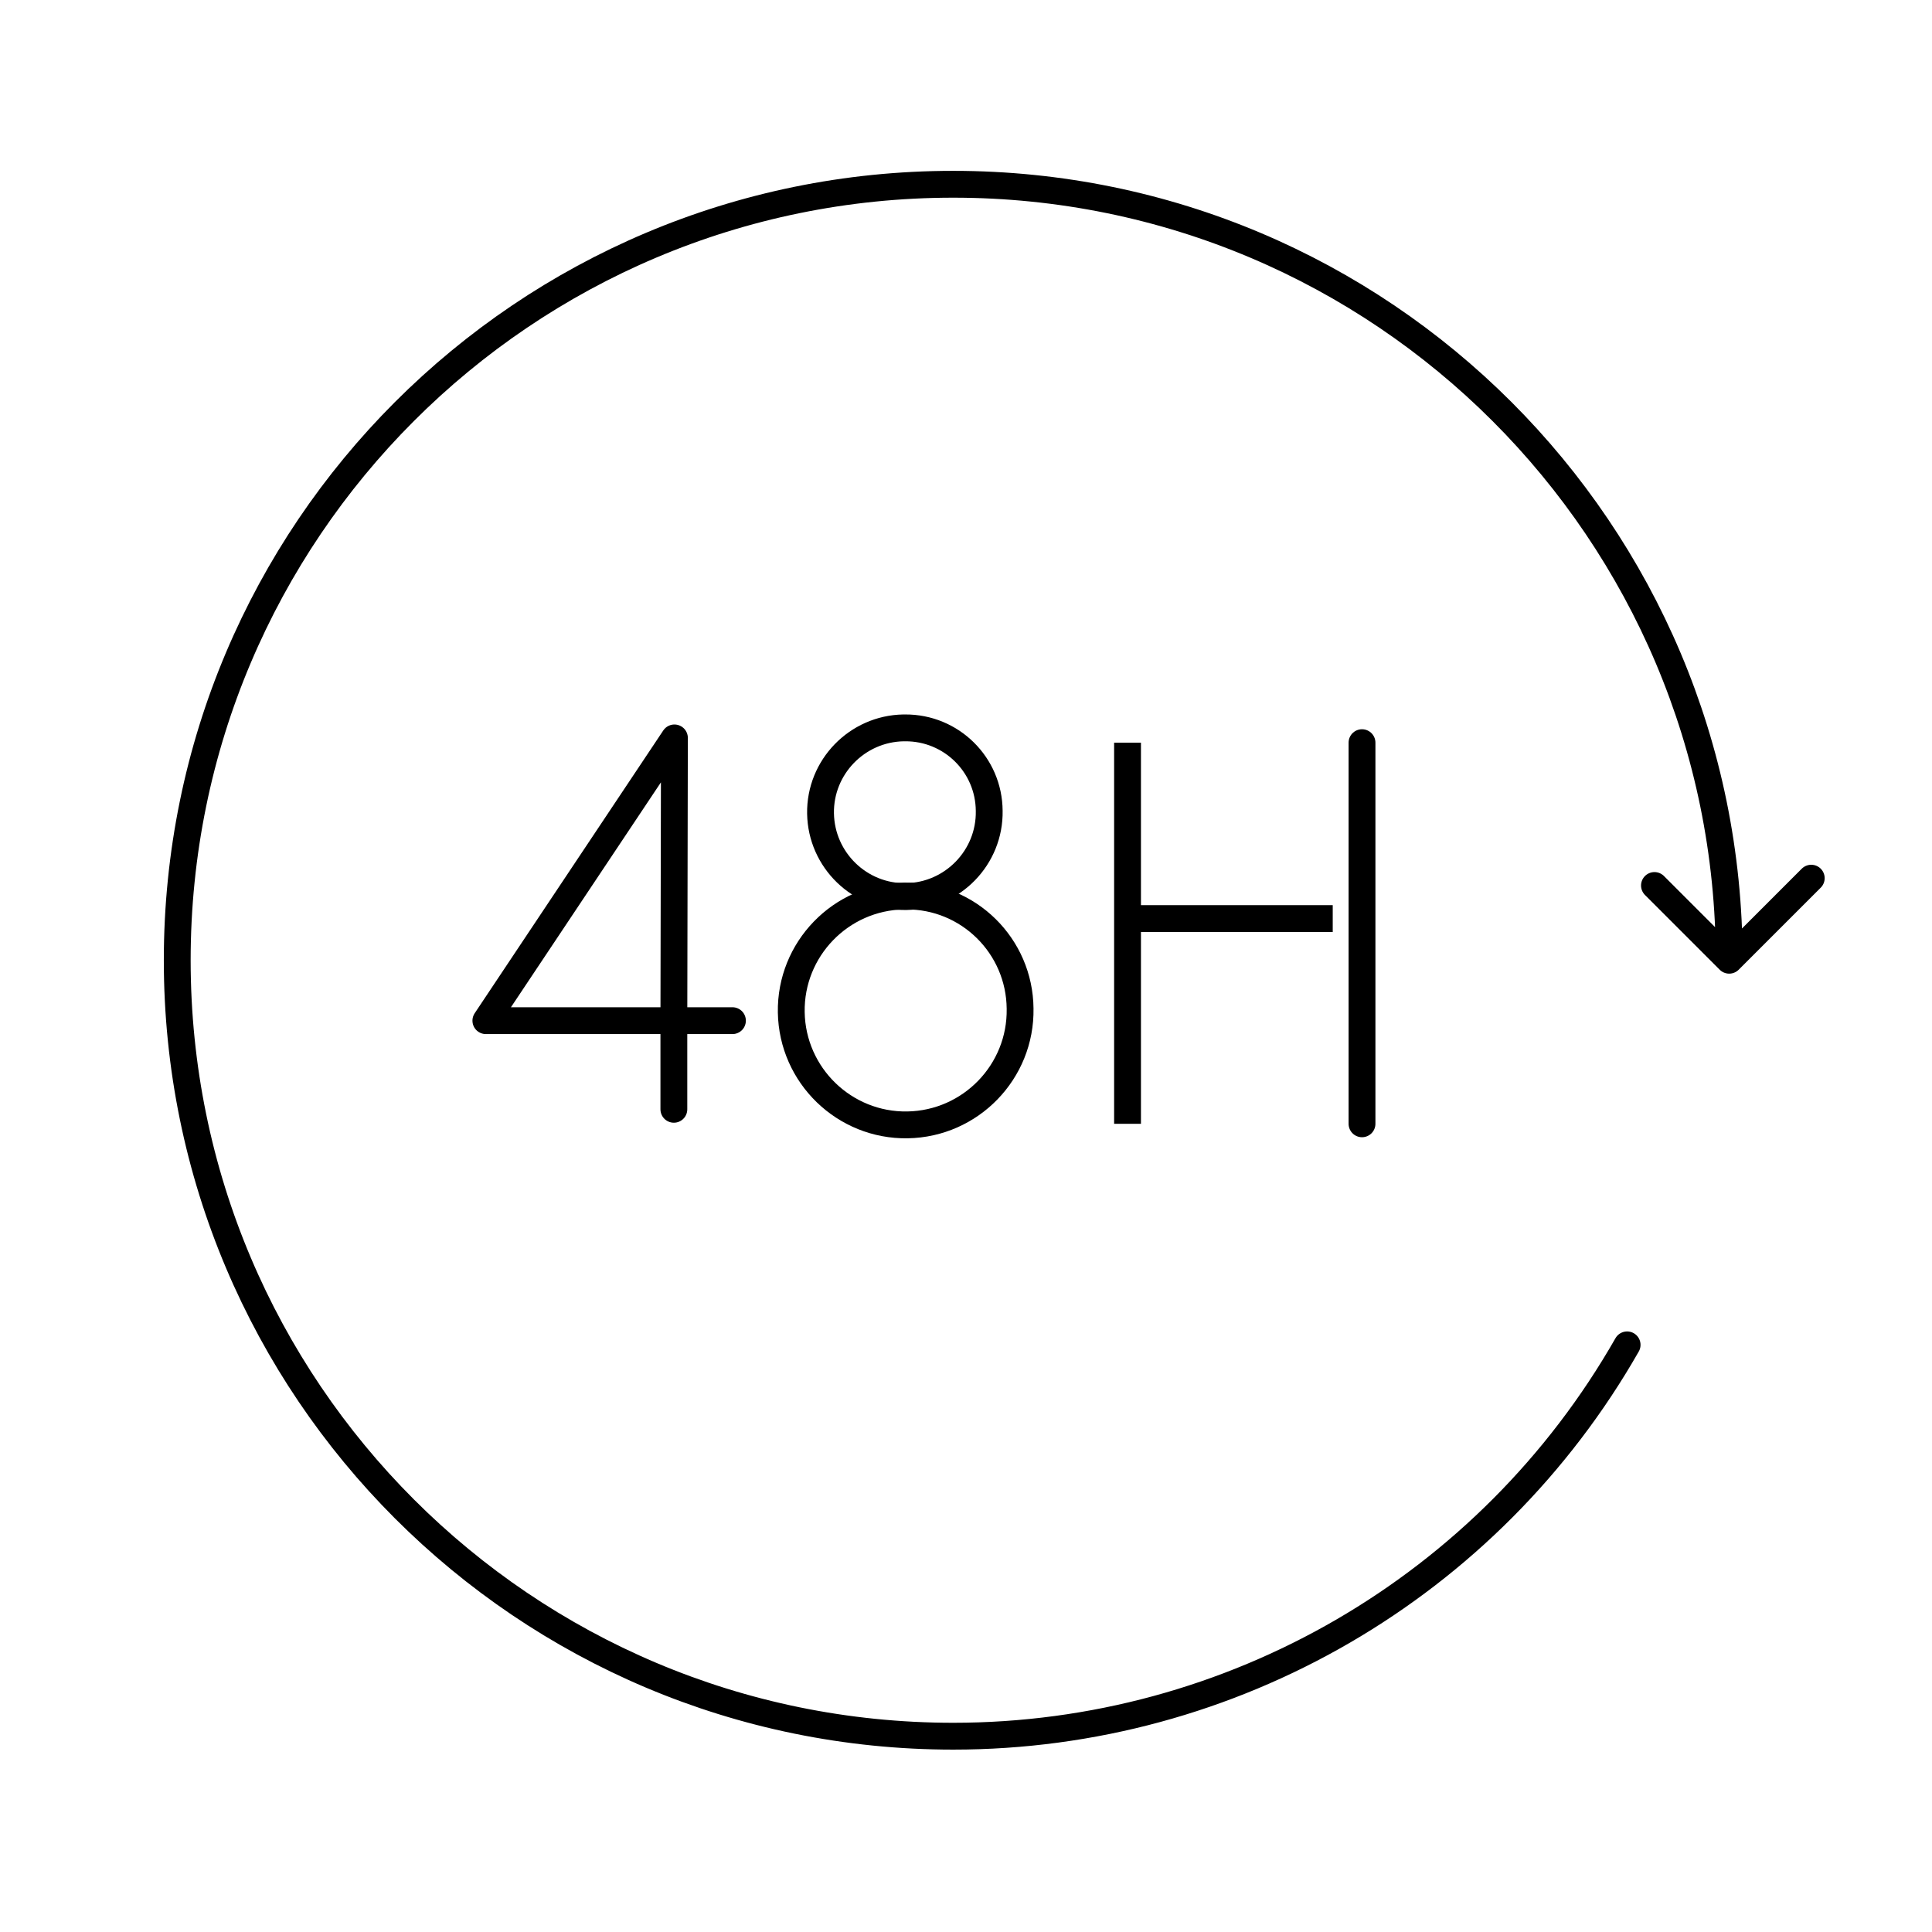 <svg role="img" width="72" height="72" viewBox="0 0 72 72" fill="none" xmlns="http://www.w3.org/2000/svg">
<path d="M64.442 35.785C64.442 19.809 51.499 6.867 35.524 6.867C19.548 6.867 6.605 19.809 6.605 35.785C6.605 51.76 19.548 64.703 35.524 64.703C45.904 64.703 55.493 59.138 60.638 50.119M64.442 35.785L61.657 33M64.442 35.785L67.5 32.727" stroke="currentColor" stroke-linecap="round" stroke-linejoin="round"/>
<path d="M50.758 27.677V41.881M42.02 34.233H49.667H42.02ZM42.02 27.677V41.881V27.677Z" stroke="currentColor" stroke-miterlimit="10" stroke-linecap="round"/>
<path d="M25.113 38.037H27.296M25.113 38.037H18.107L25.134 27.5L25.113 38.037ZM25.113 38.037V41.34" stroke="currentColor" stroke-linecap="round" stroke-linejoin="round"/>
<path d="M36.865 30.219C36.895 31.951 35.504 33.383 33.772 33.413C32.04 33.443 30.609 32.051 30.579 30.32C30.549 28.588 31.94 27.156 33.672 27.126C33.692 27.126 33.712 27.126 33.732 27.126C35.453 27.116 36.855 28.498 36.865 30.219Z" stroke="currentColor" stroke-miterlimit="10" stroke-linecap="round"/>
<path d="M38.016 37.587C38.056 39.939 36.174 41.881 33.822 41.921C31.47 41.961 29.528 40.079 29.488 37.727C29.448 35.374 31.329 33.432 33.682 33.392C33.712 33.392 33.732 33.392 33.762 33.392C36.094 33.373 37.996 35.254 38.016 37.587Z" stroke="currentColor" stroke-miterlimit="10" stroke-linecap="round"/>
</svg>
